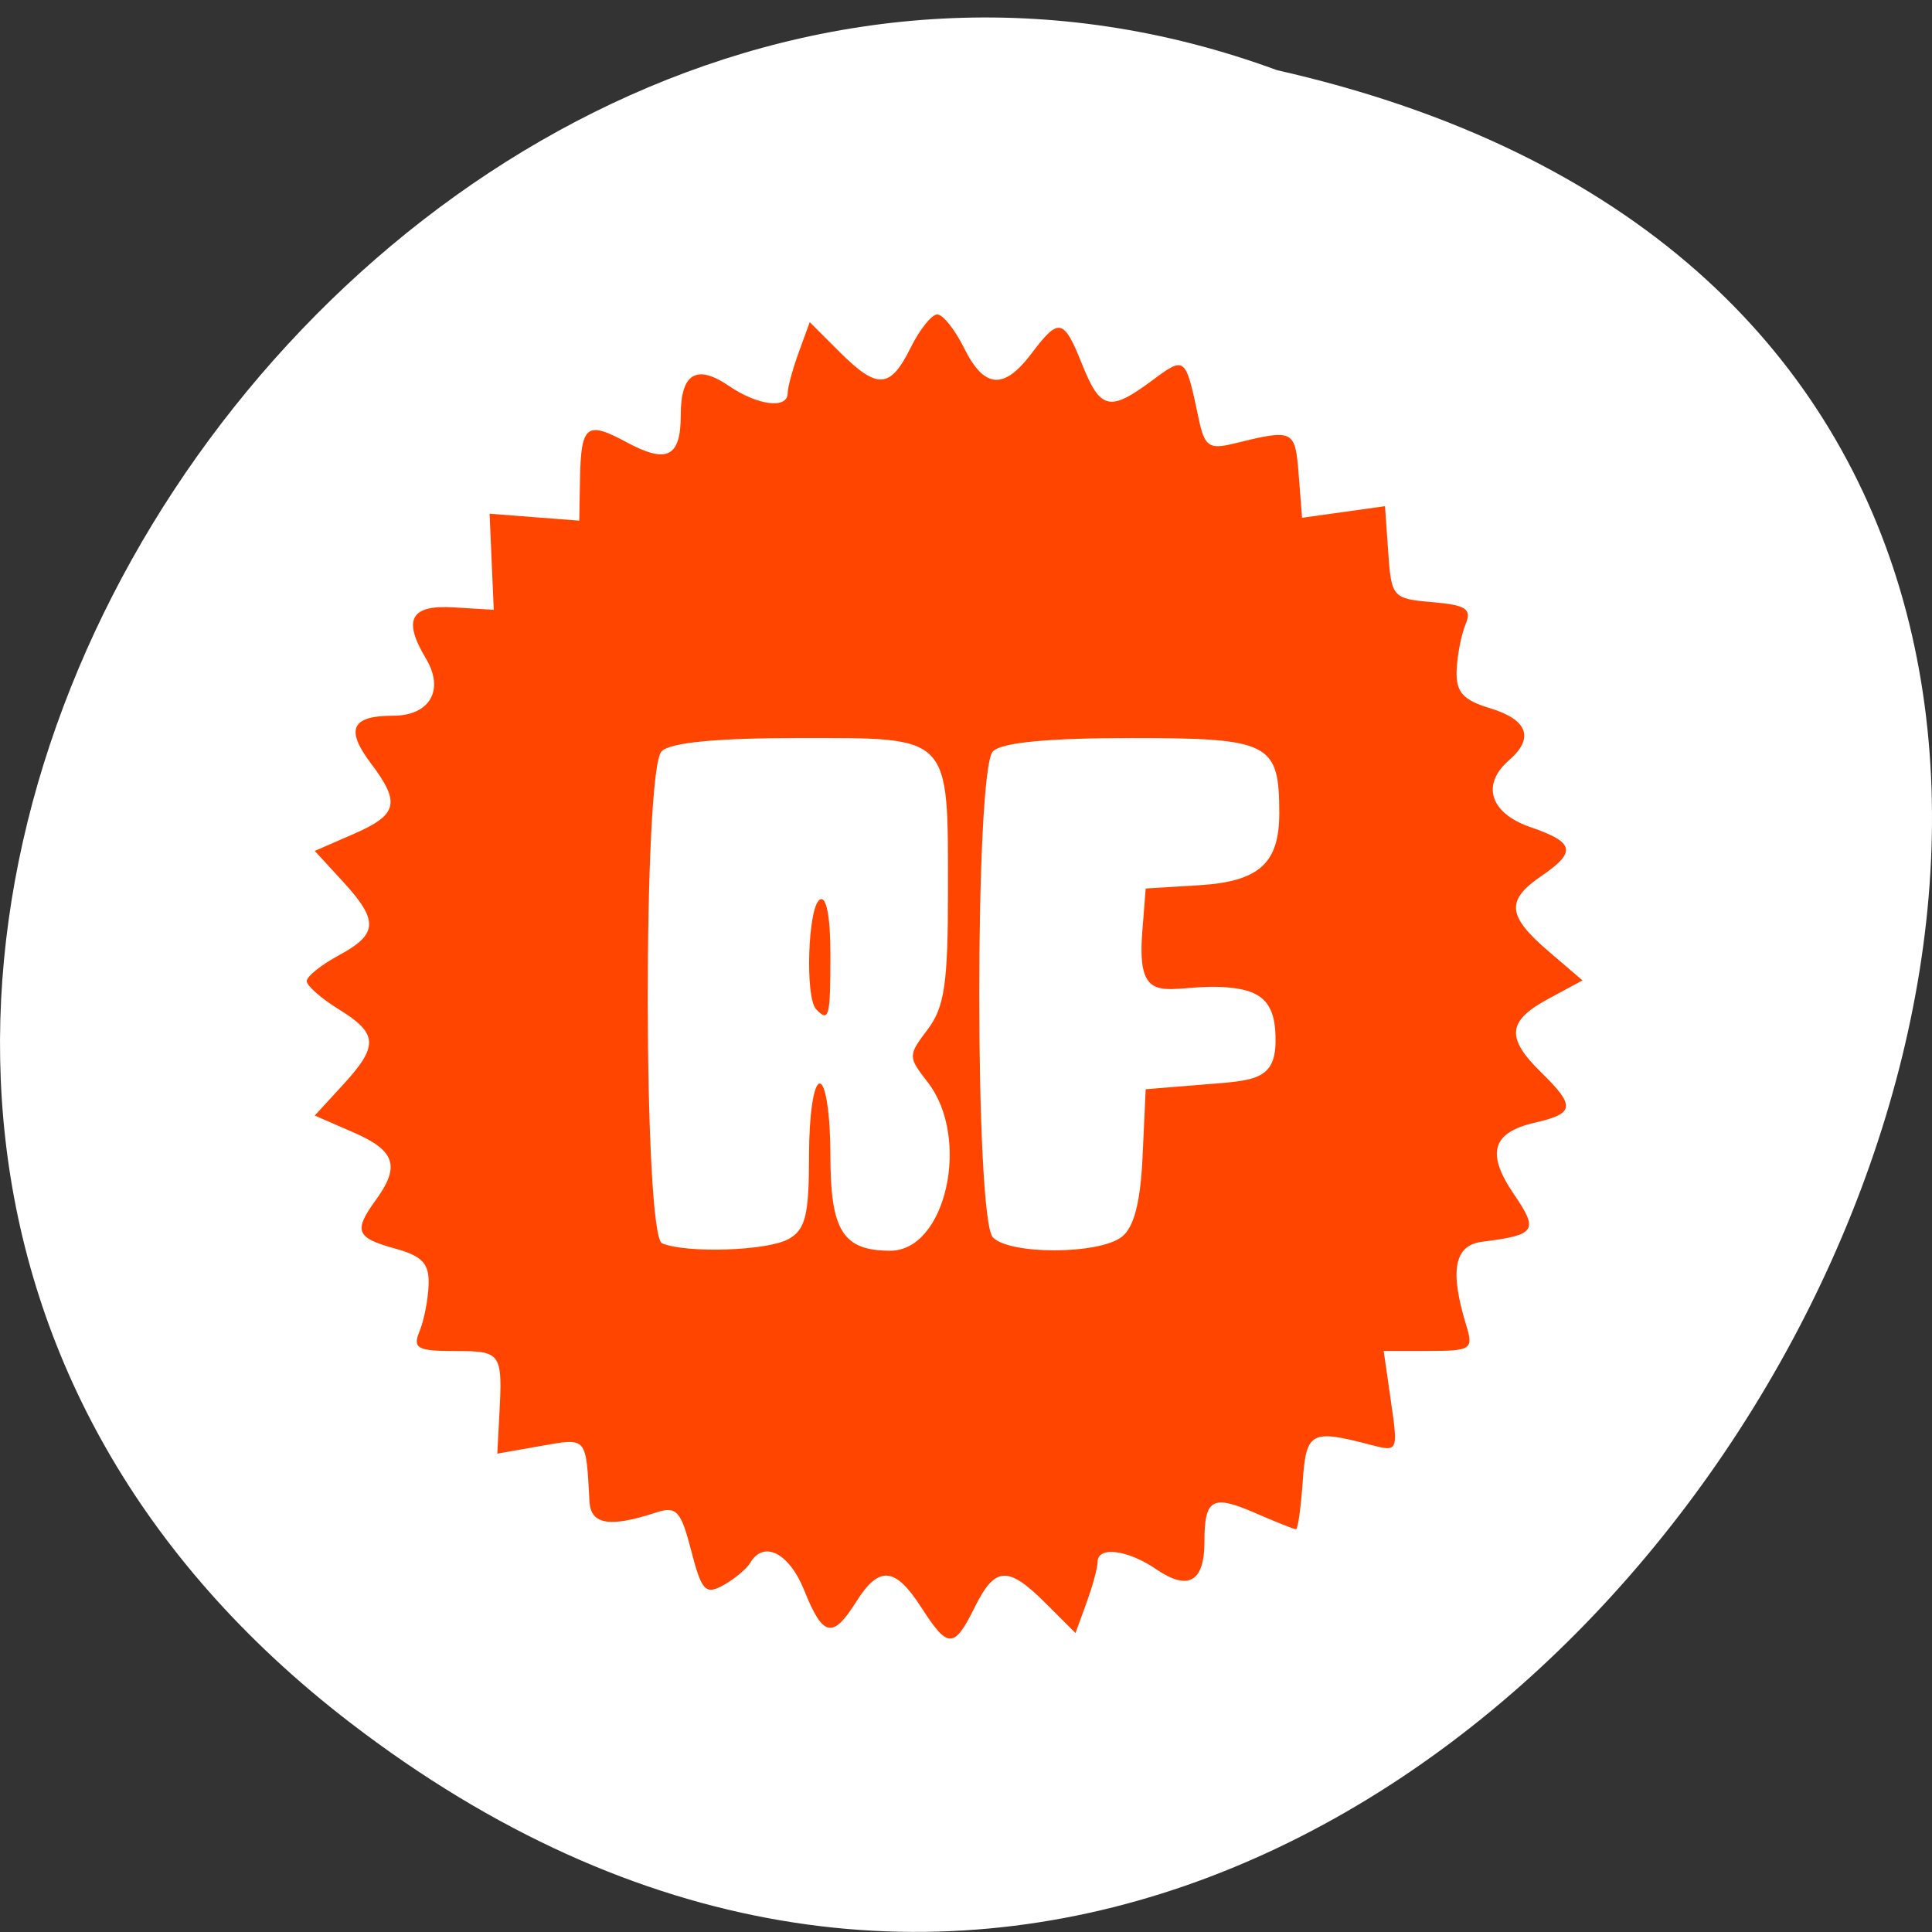 <svg xmlns="http://www.w3.org/2000/svg" viewBox="0 0 256 256"><rect x="0" y="0" width="256" height="256" fill="#333333" stroke="none"/><defs><clipPath><path transform="matrix(15.333 0 0 11.5 415 -125.5)" d="m -24 13 c 0 1.105 -0.672 2 -1.5 2 -0.828 0 -1.5 -0.895 -1.5 -2 0 -1.105 0.672 -2 1.5 -2 0.828 0 1.5 0.895 1.5 2 z"/></clipPath></defs><g style="fill:#ffffff"><path d="m 41.785 1024.25 c 153.55 117.58 312.95 -175.24 122.85 -218.06 -119.72 -43.881 -236.64 130.92 -122.85 218.06 z" transform="matrix(1 0 0 1.004 4.568 -800.12)" style="color:#000"/></g><path d="m 122.07 212.99 c -3.454 -5.392 -5.588 -5.575 -8.627 -0.738 -3.103 4.939 -4.4 4.66 -6.859 -1.477 -2 -4.993 -5.37 -6.733 -7.167 -3.7 -0.479 0.808 -2.083 2.146 -3.564 2.972 -2.367 1.321 -2.884 0.767 -4.262 -4.57 -1.37 -5.307 -1.958 -5.945 -4.662 -5.058 -6.148 2.02 -8.651 1.603 -8.819 -1.459 -0.477 -8.673 -0.279 -8.447 -6.432 -7.363 l -5.785 1.019 l 0.264 -4.951 c 0.45 -8.432 0.308 -8.643 -5.838 -8.643 -5 0 -5.666 -0.36 -4.74 -2.584 0.592 -1.421 1.138 -4.194 1.214 -6.162 0.109 -2.842 -0.808 -3.838 -4.465 -4.842 -5.159 -1.417 -5.511 -2.316 -2.523 -6.436 3.253 -4.485 2.575 -6.533 -2.963 -8.946 l -5.133 -2.237 l 3.716 -4.046 c 4.764 -5.185 4.677 -6.817 -0.532 -10.03 -2.337 -1.439 -4.248 -3.121 -4.248 -3.738 0 -0.616 1.912 -2.152 4.248 -3.412 5.213 -2.811 5.309 -4.591 0.532 -9.791 l -3.716 -4.046 l 5.133 -2.237 c 5.872 -2.559 6.26 -4.119 2.32 -9.343 -3.431 -4.549 -2.602 -6.336 2.941 -6.336 4.856 0 6.822 -3.422 4.344 -7.56 -3.109 -5.192 -2.054 -7.146 3.671 -6.795 l 5.31 0.325 l -0.277 -6.367 l -0.277 -6.367 l 5.941 0.46 l 5.941 0.46 l 0.101 -5.521 c 0.131 -7.16 0.862 -7.735 6.181 -4.866 5.362 2.891 7.171 1.972 7.171 -3.644 0 -5.494 2.098 -6.749 6.385 -3.819 3.804 2.599 7.776 3.091 7.776 0.962 0 -0.759 0.659 -3.188 1.464 -5.397 l 1.464 -4.02 l 3.924 3.92 c 5.03 5.03 6.733 4.936 9.433 -0.51 1.208 -2.437 2.801 -4.431 3.54 -4.431 0.739 0 2.332 1.994 3.54 4.431 2.677 5.399 5.275 5.613 8.952 0.738 3.632 -4.816 4.25 -4.68 6.717 1.477 2.403 5.997 3.641 6.279 9.255 2.11 4.404 -3.271 4.42 -3.258 6.178 5.064 0.783 3.706 1.359 4.105 4.721 3.276 7.871 -1.94 8.06 -1.85 8.527 4.13 l 0.45 5.719 l 5.494 -0.769 l 5.494 -0.769 l 0.428 6.126 c 0.416 5.945 0.588 6.139 5.855 6.591 4.478 0.384 5.245 0.901 4.386 2.954 -0.572 1.368 -1.102 4.115 -1.178 6.104 -0.109 2.86 0.824 3.908 4.465 5.01 4.97 1.509 5.852 3.957 2.478 6.878 -3.729 3.228 -2.517 7.02 2.832 8.861 5.884 2.025 6.155 3.272 1.416 6.51 -4.681 3.199 -4.482 5.258 0.961 9.923 l 4.527 3.88 l -4.514 2.434 c -5.439 2.933 -5.66 5.151 -0.974 9.743 4.58 4.487 4.462 5.462 -0.804 6.668 -5.717 1.309 -6.512 4.048 -2.768 9.531 3.269 4.788 2.88 5.365 -4.217 6.25 -3.731 0.465 -4.363 3.81 -2.107 11.149 0.95 3.09 0.602 3.323 -4.969 3.323 h -5.99 l 0.963 6.699 c 0.956 6.647 0.935 6.691 -2.717 5.735 -7.912 -2.071 -8.519 -1.738 -8.981 4.919 -0.239 3.452 -0.64 6.277 -0.889 6.277 -0.25 0 -2.681 -0.971 -5.403 -2.157 -5.688 -2.478 -6.725 -1.893 -6.725 3.793 0 5.341 -2.135 6.565 -6.385 3.66 -3.804 -2.599 -7.776 -3.091 -7.776 -0.962 0 0.759 -0.659 3.188 -1.464 5.397 l -1.464 4.02 l -3.924 -3.92 c -5.03 -5.03 -6.733 -4.936 -9.433 0.51 -2.736 5.519 -3.546 5.519 -7.081 0 z m -17.608 -48.788 c 2.274 -1.269 2.739 -3.148 2.739 -11.08 0 -5.38 0.618 -9.548 1.416 -9.548 0.798 0 1.416 4.167 1.416 9.548 0 9.969 1.66 12.605 7.938 12.605 7.384 0 10.7 -14.93 4.958 -22.325 -2.631 -3.389 -2.631 -3.52 0 -7.01 2.222 -2.946 2.681 -6.066 2.681 -18.221 0 -20.915 0.515 -20.38 -19.592 -20.38 -11.07 0 -17.231 0.595 -18.36 1.772 -2.479 2.585 -2.412 64.14 0.071 65.18 3.223 1.356 13.948 1 16.732 -0.551 z m 3.683 -30.469 c -1.489 -1.552 -1.1 -13.509 0.472 -14.522 0.879 -0.567 1.416 2.2 1.416 7.297 0 8.3 -0.184 9 -1.888 7.225 z m 40.507 30.15 c 1.621 -1.278 2.467 -4.571 2.749 -10.699 l 0.408 -8.853 l 7.719 -0.631 c 6.323 -0.517 9.386 -0.458 9.488 -5.534 0.108 -5.381 -1.805 -7.03 -6.716 -7.358 -7.545 -0.506 -11.772 3.246 -10.943 -7.31 l 0.453 -5.767 l 7.081 -0.433 c 7.942 -0.486 10.621 -2.894 10.621 -9.545 0 -9.33 -1.237 -9.959 -19.592 -9.959 -11.07 0 -17.231 0.595 -18.36 1.772 -2.404 2.507 -2.404 61.883 0 64.39 2.235 2.331 14.11 2.28 17.09 -0.074 z" style="fill:#ff4500"/></svg>